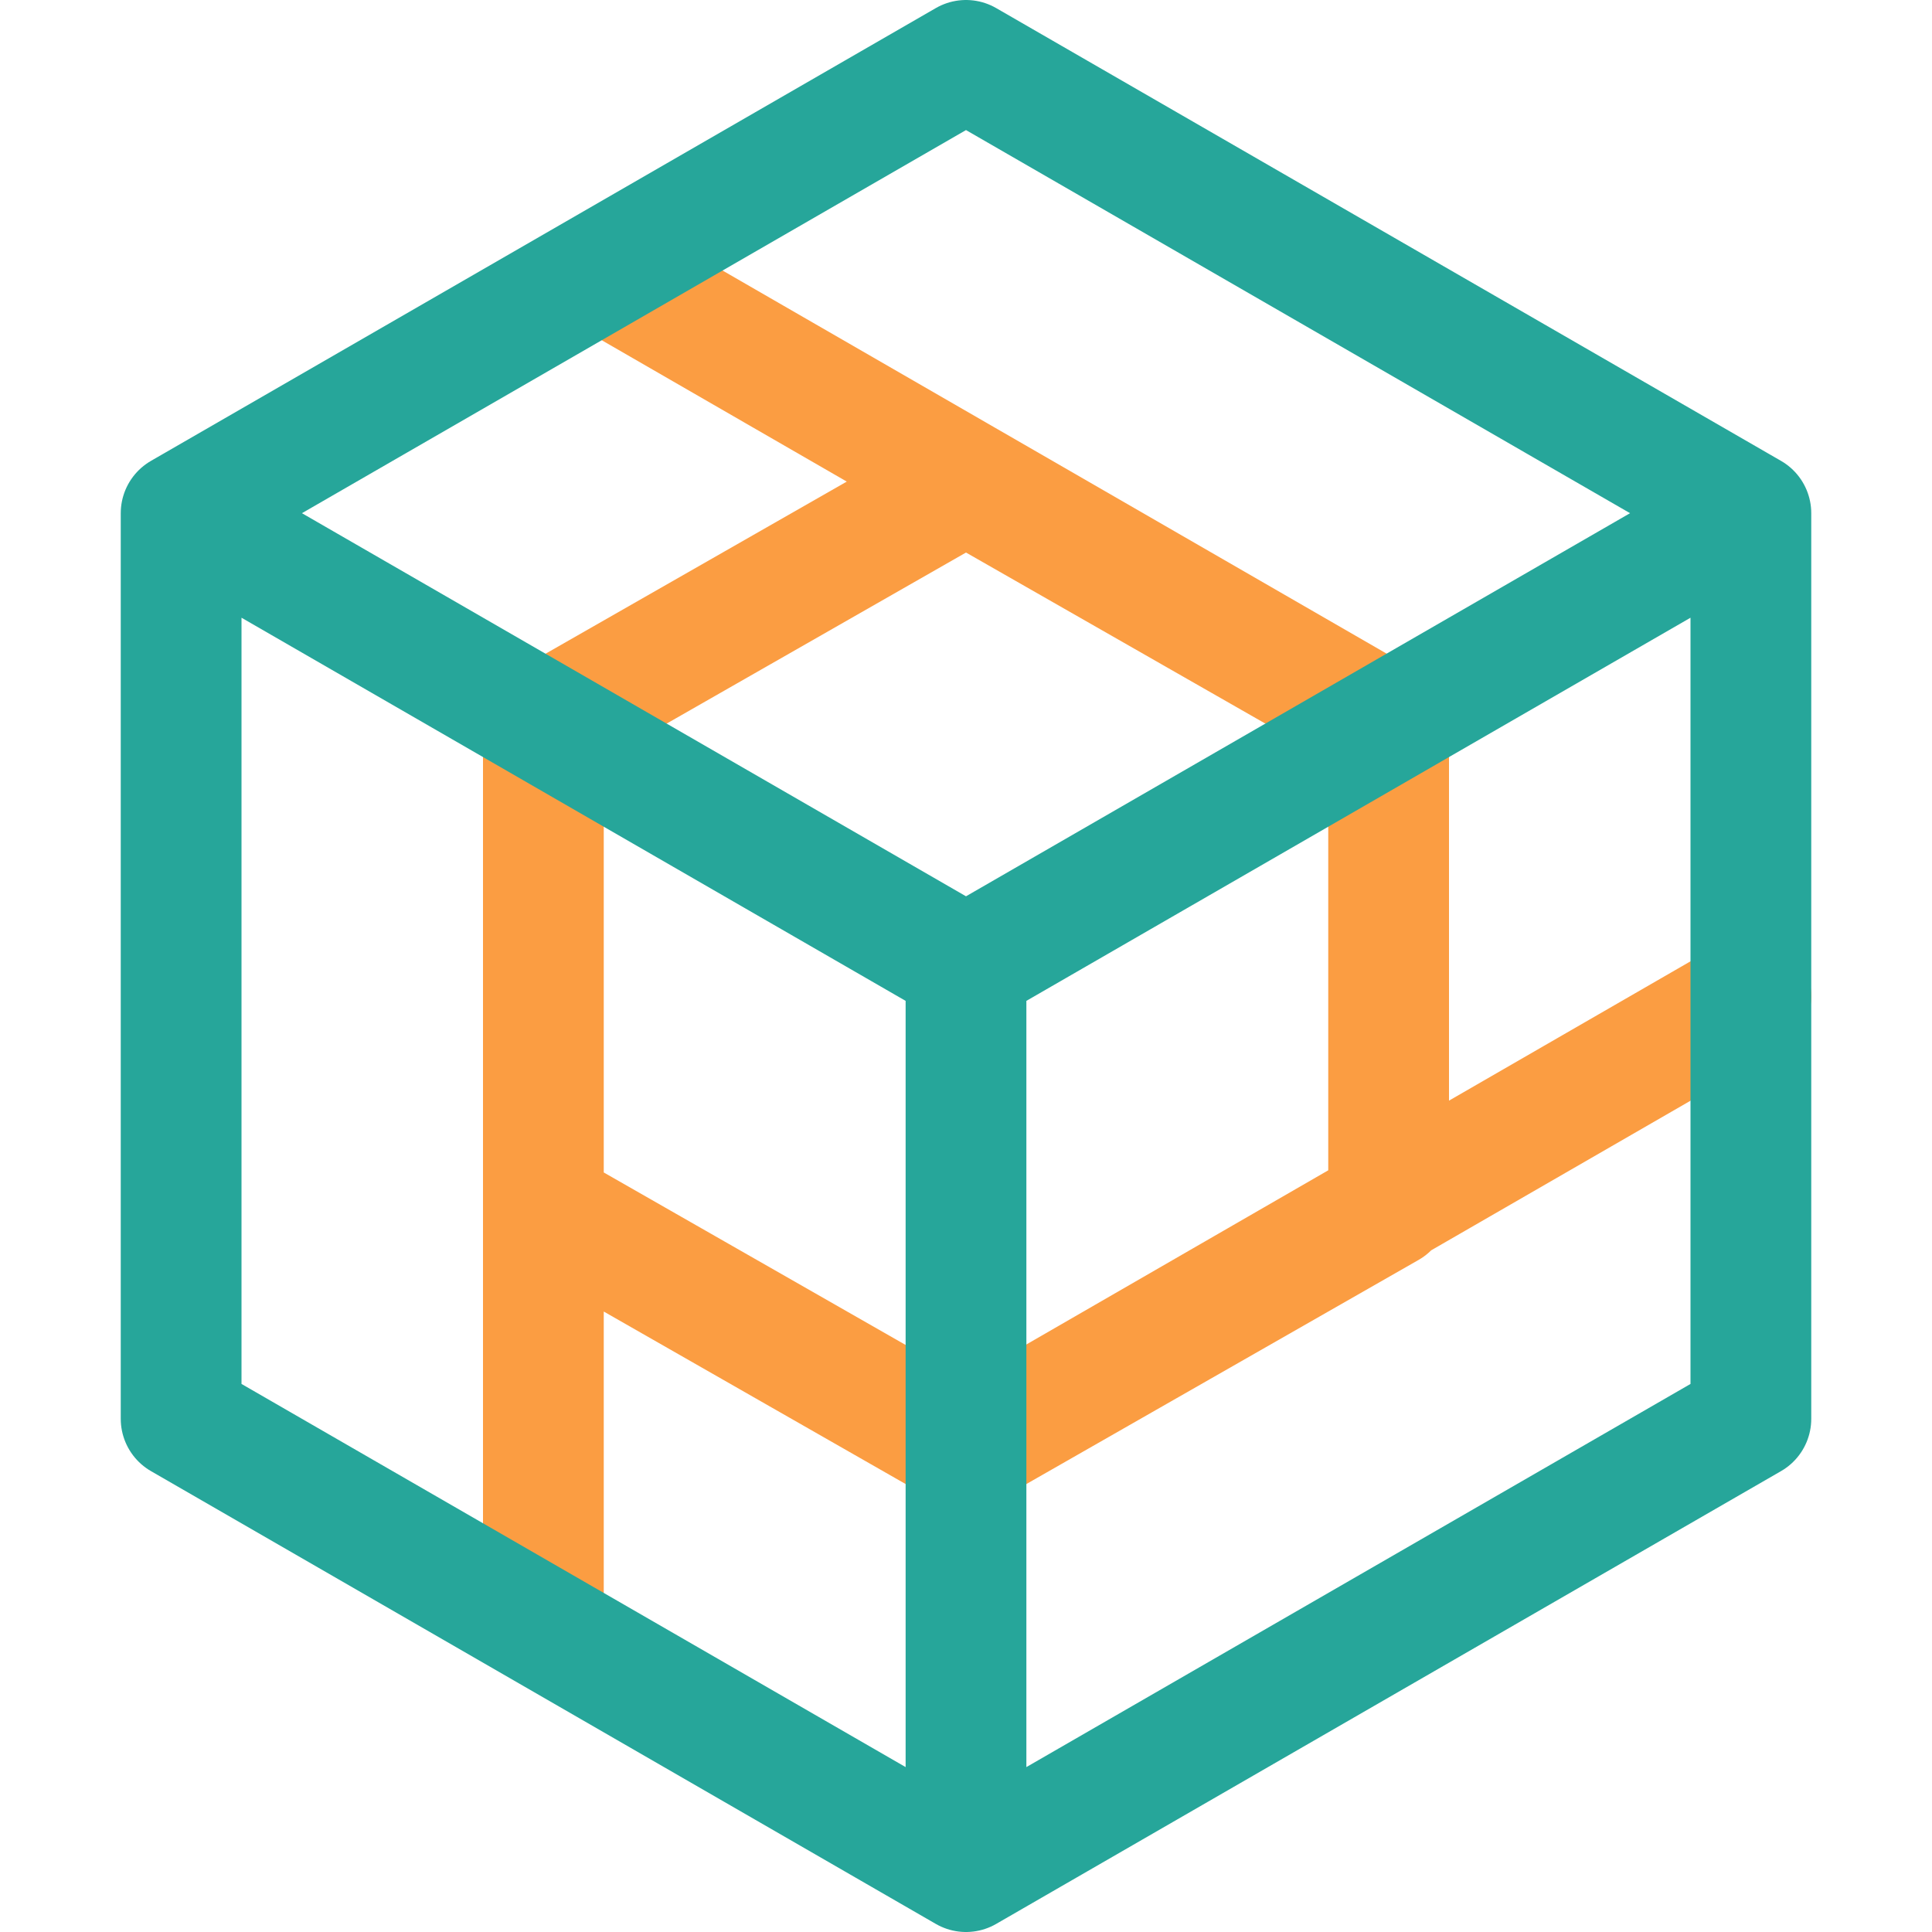 <svg xmlns="http://www.w3.org/2000/svg" width="16" height="16"><g fill="none" fill-rule="evenodd" stroke-linecap="round" stroke-linejoin="round"><path stroke="#FB9D42" d="M11.5 10 8 12l-3.5-2V6L8 4l3.5 2v4ZM8 12l6.5-3.75M11.5 6 5 2.25M4.5 6v7.25"/><path stroke="#26A69A" d="M14.5 11.75 8 15.5l-6.5-3.75v-7.5L8 .5l6.5 3.75v7.5Zm-13-7.5L8 8m6.5-3.75L8 8m0 0v7.5"/></g></svg>